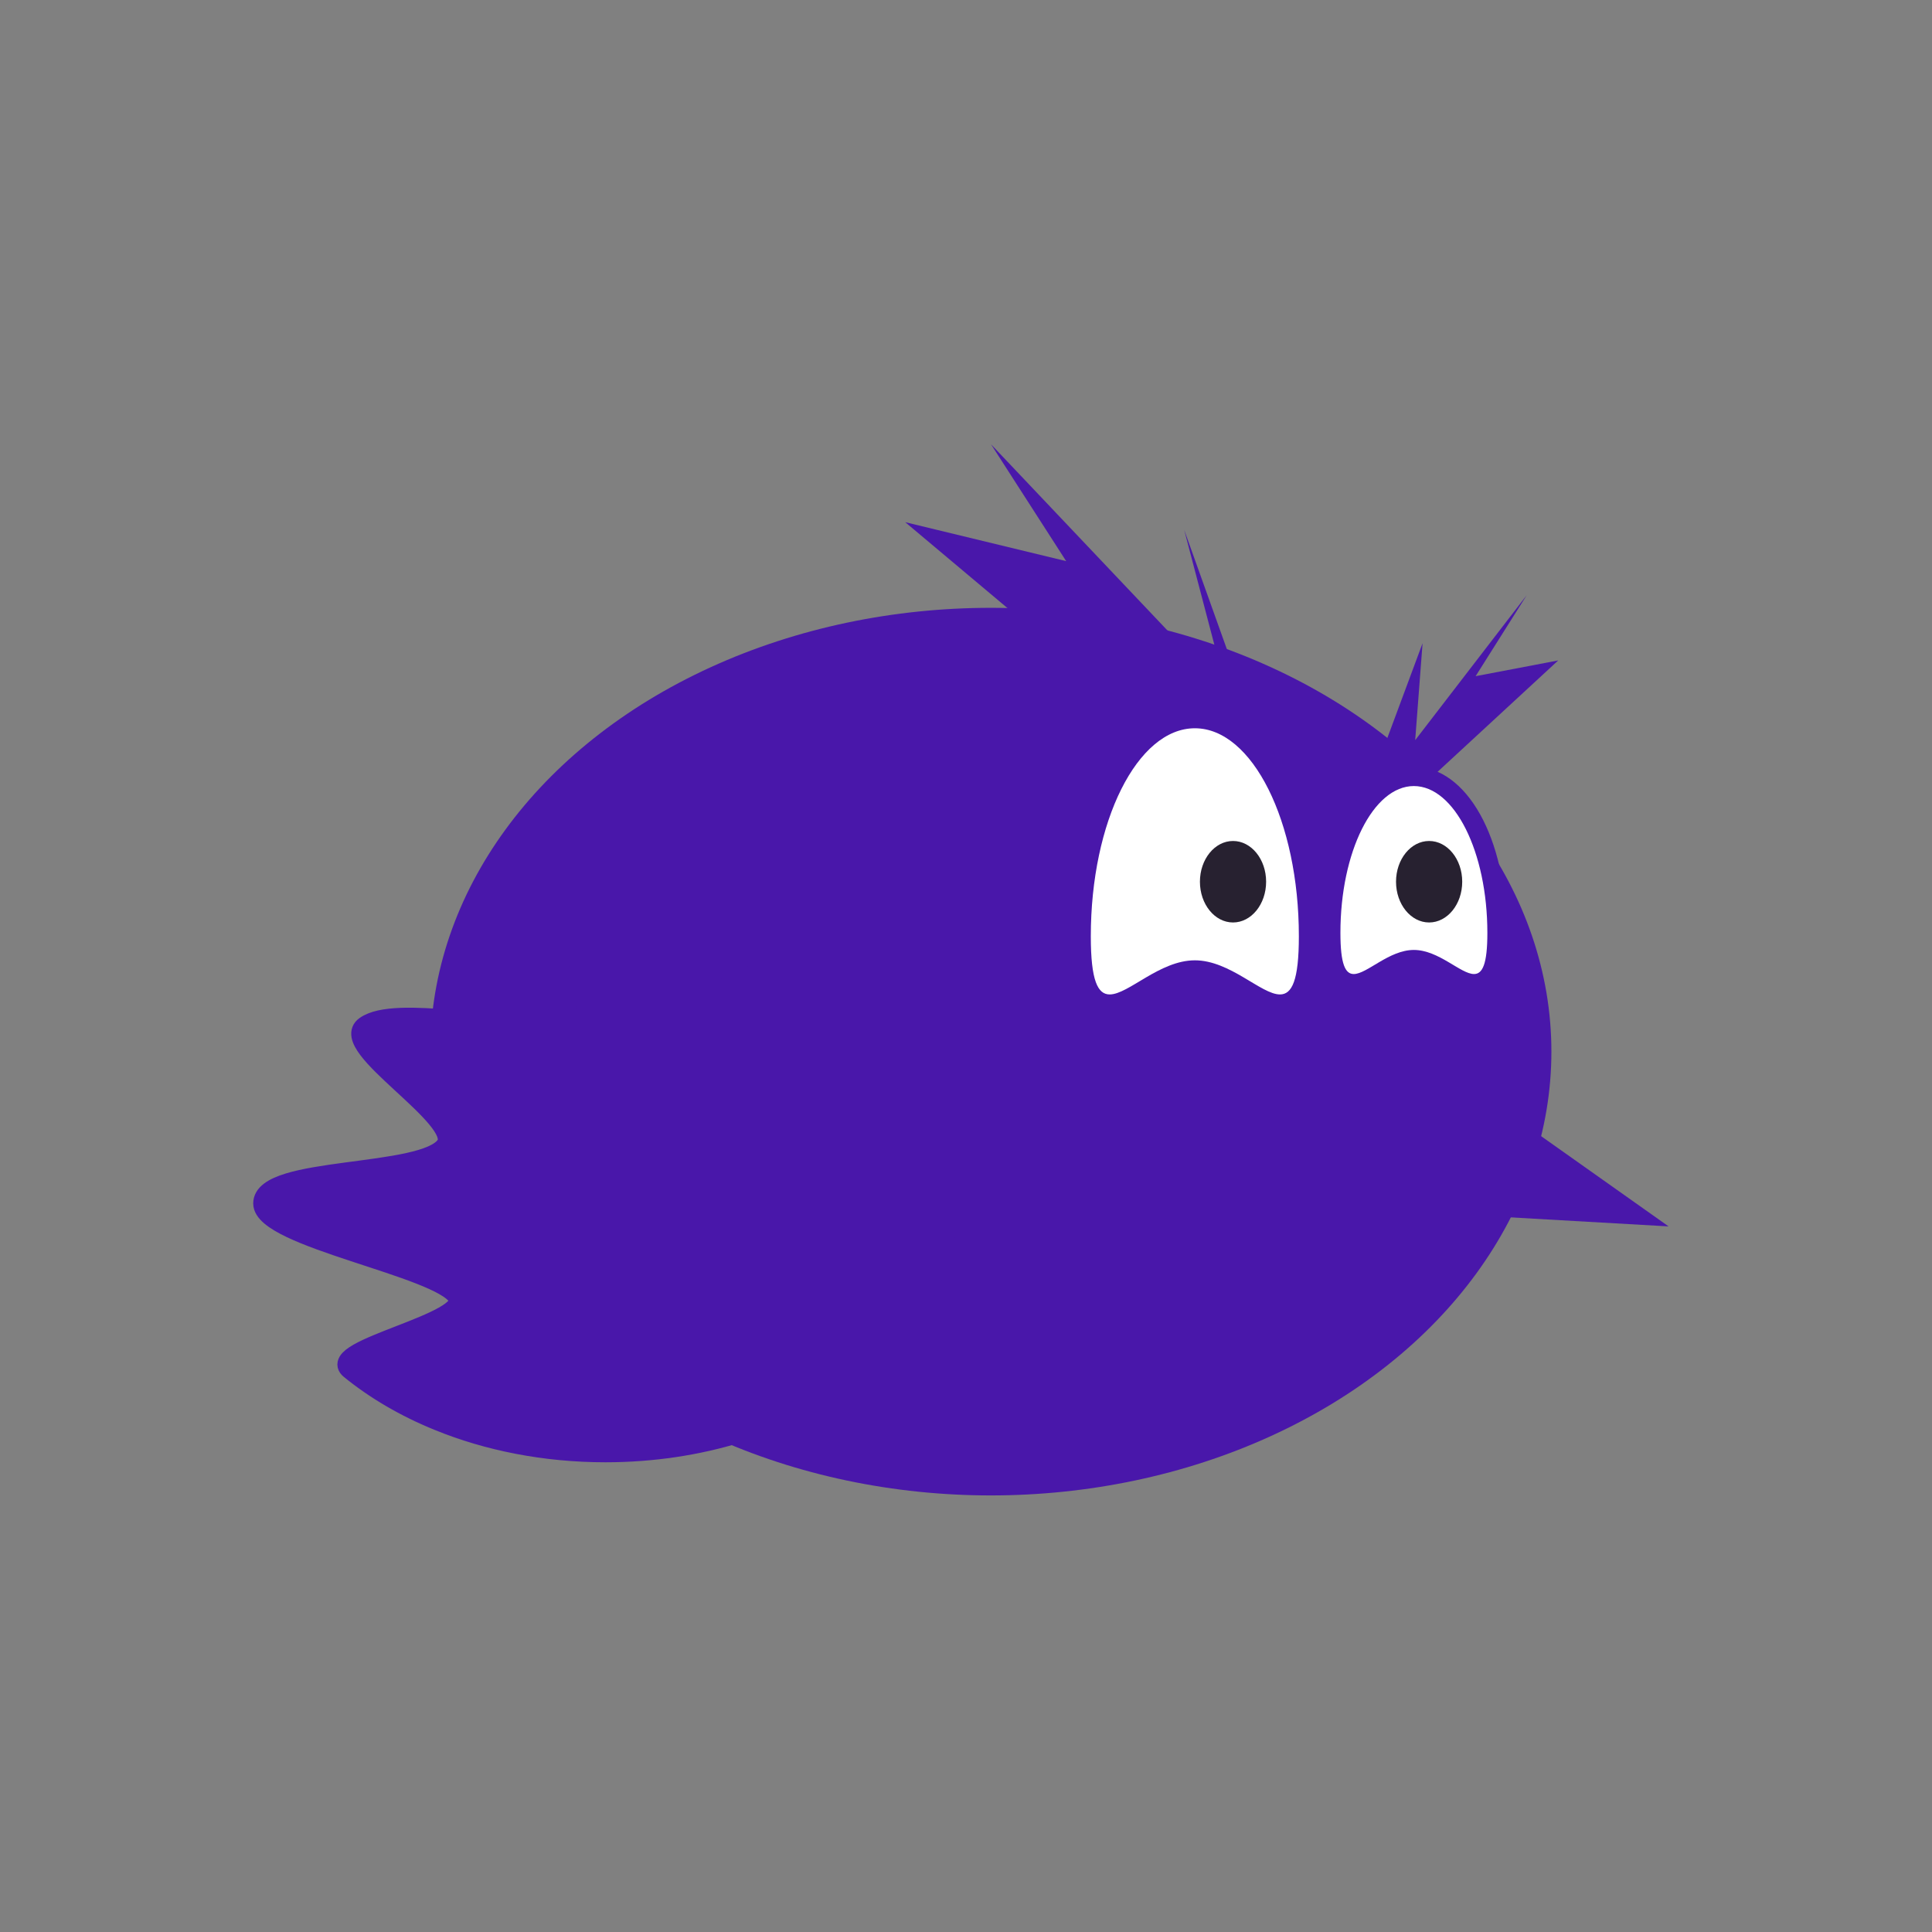 <?xml version="1.0" encoding="utf-8"?>
<!-- Generator: Adobe Illustrator 16.0.0, SVG Export Plug-In . SVG Version: 6.00 Build 0)  -->
<!DOCTYPE svg PUBLIC "-//W3C//DTD SVG 1.1//EN" "http://www.w3.org/Graphics/SVG/1.1/DTD/svg11.dtd">
<svg version="1.1" id="Layer_1" xmlns="http://www.w3.org/2000/svg" xmlns:xlink="http://www.w3.org/1999/xlink" x="0px" y="0px"
	 width="100px" height="100px" viewBox="0 0 100 100" enable-background="new 0 0 100 100" xml:space="preserve">
<rect x="0" y="0" width="100" height="100" fill="#808080" stroke="none"/>
<polygon fill="#4917AA" points="57.408,35.893 46.854,27.028 55.185,29.044 51.296,22.998 63.517,35.893 61.295,27.431 
	67.206,43.954 "/>
<ellipse fill="#4917AA" cx="51.285" cy="54.432" rx="29.015" ry="22.971"/>
<g>
	<path fill="#FFFFFF" d="M66.251,51.973c-0.55,0-1.129-0.348-1.8-0.75c-0.793-0.476-1.691-1.016-2.605-1.016
		c-0.915,0-1.814,0.54-2.608,1.016c-0.671,0.402-1.25,0.75-1.8,0.75c-0.383,0-0.901-0.169-1.19-0.972
		c-0.196-0.544-0.287-1.351-0.287-2.539c0-6.318,2.585-11.267,5.886-11.267c3.299,0,5.883,4.949,5.883,11.267
		C67.729,50.286,67.55,51.973,66.251,51.973z"/>
	<path fill="#4917AA" d="M61.846,37.695c2.974,0,5.383,4.819,5.383,10.767c0,2.304-0.361,3.01-0.978,3.01
		c-0.974,0-2.583-1.766-4.405-1.766c-1.823,0-3.435,1.766-4.408,1.766c-0.616,0-0.978-0.706-0.978-3.01
		C56.46,42.514,58.869,37.695,61.846,37.695 M61.846,36.695c-3.581,0-6.386,5.169-6.386,11.767c0,1.302,0,4.01,1.978,4.01
		c0.688,0,1.322-0.381,2.057-0.821c0.738-0.442,1.575-0.944,2.352-0.944c0.775,0,1.611,0.502,2.349,0.944
		c0.734,0.44,1.368,0.821,2.057,0.821c1.978,0,1.978-2.708,1.978-4.01C68.229,41.864,65.425,36.695,61.846,36.695L61.846,36.695z"/>
</g>
<polygon fill="#4917AA" points="74.432,39.928 80.653,34.184 76.377,34.999 79.021,30.809 73.25,38.31 73.632,33.293 69.22,45.163 
	"/>
<g>
	<path fill="#FFFFFF" d="M76.294,50.916c-0.43,0-0.855-0.255-1.349-0.551c-0.544-0.327-1.161-0.696-1.766-0.696
		s-1.221,0.37-1.764,0.696c-0.493,0.295-0.918,0.551-1.348,0.551c-0.26,0-0.733-0.102-0.979-0.784
		c-0.145-0.401-0.212-0.987-0.212-1.845c0-4.543,1.89-8.102,4.302-8.102c2.414,0,4.306,3.559,4.306,8.102
		C77.485,49.206,77.485,50.916,76.294,50.916z"/>
	<path fill="#4917AA" d="M73.18,40.686c2.101,0,3.806,3.404,3.806,7.602c0,1.629-0.256,2.128-0.691,2.128
		c-0.689,0-1.827-1.247-3.114-1.247c-1.286,0-2.423,1.247-3.111,1.247c-0.435,0-0.69-0.499-0.69-2.128
		C69.378,44.09,71.08,40.686,73.18,40.686 M73.18,39.686c-2.737,0-4.802,3.698-4.802,8.602c0,0.936,0,3.128,1.69,3.128
		c0.568,0,1.071-0.302,1.604-0.622c0.488-0.293,1.041-0.625,1.507-0.625s1.02,0.332,1.509,0.625c0.533,0.32,1.037,0.622,1.605,0.622
		c1.691,0,1.691-2.192,1.691-3.128C77.985,43.384,75.919,39.686,73.18,39.686L73.18,39.686z"/>
</g>
<ellipse fill="#272130" cx="63.821" cy="45.638" rx="1.713" ry="2.109"/>
<ellipse fill="#272130" cx="73.971" cy="45.638" rx="1.713" ry="2.109"/>
<path fill="#4917AA" stroke="#4917AA" d="M28.315,52.82c-2.104,0.641-7.818-0.862-9.419,0.284c-1.472,1.052,5.077,4.791,4.18,6.165
	c-1.091,1.673-9.47,1.046-9.47,3.02c0,1.78,9.177,3.298,10.074,4.84c0.765,1.315-6.859,2.699-5.57,3.749
	c1.307,1.065,2.853,1.97,4.575,2.67c2.559,1.045,5.51,1.639,8.651,1.639c9.794,0,17.732-5.773,17.732-12.897
	c0-7.122-7.938-12.895-17.732-12.895C28.914,49.394,30.419,52.179,28.315,52.82z"/>
<polygon fill="#4917AA" points="72.787,53.865 86.366,63.478 69.753,62.529 "/>
</svg>
